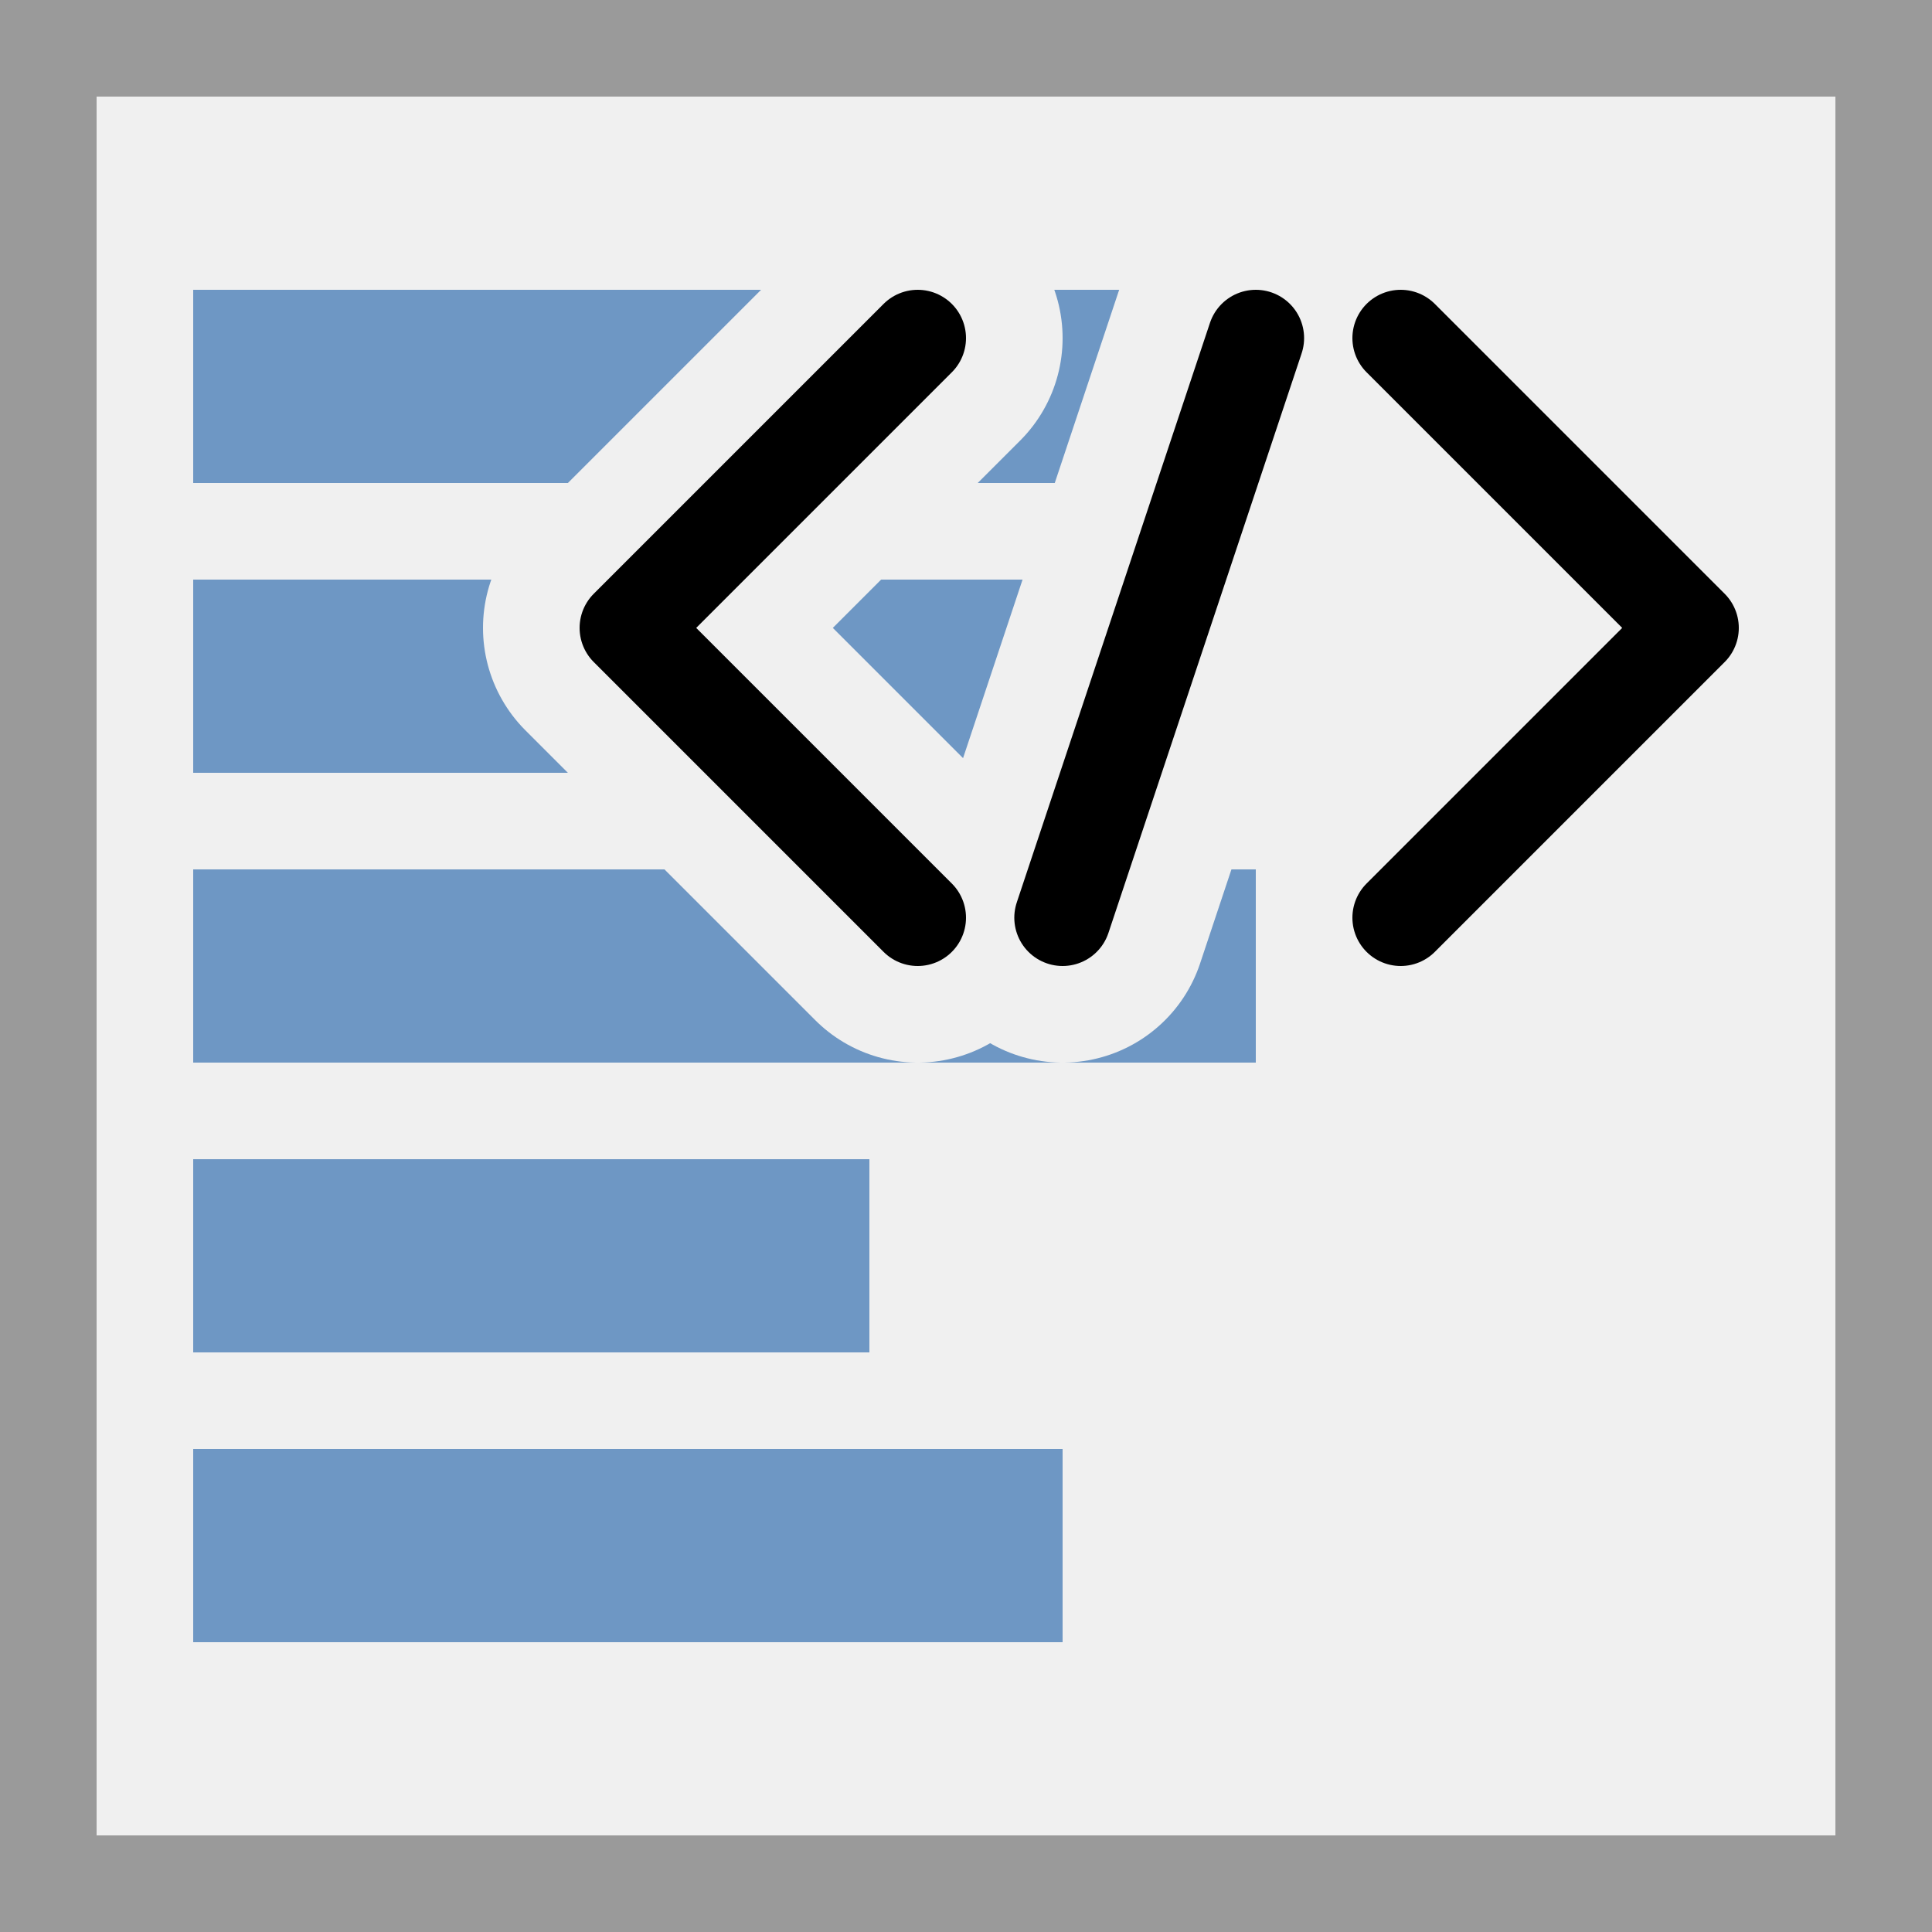 <?xml version="1.0" encoding="UTF-8" standalone="no"?>
<svg
   xmlns:dc="http://purl.org/dc/elements/1.1/"
   xmlns:cc="http://creativecommons.org/ns#"
   xmlns:rdf="http://www.w3.org/1999/02/22-rdf-syntax-ns#"
   xmlns:svg="http://www.w3.org/2000/svg"
   xmlns="http://www.w3.org/2000/svg"
   xmlns:sodipodi="http://sodipodi.sourceforge.net/DTD/sodipodi-0.dtd"
   xmlns:inkscape="http://www.inkscape.org/namespaces/inkscape"
   height="20"
   width="20"
   id="svg2"
   version="1.1"
   inkscape:version="0.91 r13725"
   sodipodi:docname="list_code.svg">
  <rect width="100%" height="100%" fill="#333333" stroke="none"/>
  <defs
     id="defs42" />
  <sodipodi:namedview
     pagecolor="#ffffff"
     bordercolor="#666666"
     borderopacity="1"
     objecttolerance="10"
     gridtolerance="10"
     guidetolerance="10"
     inkscape:pageopacity="0"
     inkscape:pageshadow="2"
     inkscape:window-width="1920"
     inkscape:window-height="1054"
     id="namedview40"
     showgrid="false"
     fit-margin-top="0"
     fit-margin-left="0"
     fit-margin-right="0"
     fit-margin-bottom="0"
     inkscape:zoom="9.8333333"
     inkscape:cx="10.20339"
     inkscape:cy="10"
     inkscape:window-x="1366"
     inkscape:window-y="0"
     inkscape:window-maximized="1"
     inkscape:current-layer="svg2" />
  <path
     style="fill:#f0f0f0;stroke:#9a9a9a"
     inkscape:connector-curvature="0"
     id="path6"
     d="m 0.5,0.5 19,0 0,19 -19,0 z" />
  <path
     style="fill:none;stroke:#6e97c4;stroke-width:2"
     inkscape:connector-curvature="0"
     id="path8"
     d="m 2,16 9,0" />
  <path
     style="fill:none;stroke:#6e97c4;stroke-width:2"
     inkscape:connector-curvature="0"
     id="path10"
     d="M 2,13 9,13" />
  <path
     style="fill:none;stroke:#6e97c4;stroke-width:2"
     inkscape:connector-curvature="0"
     id="path12"
     d="m 2,10 11,0" />
  <path
     style="fill:none;stroke:#6e97c4;stroke-width:2"
     inkscape:connector-curvature="0"
     id="path14"
     d="m 2,7 9,0" />
  <path
     style="fill:none;stroke:#6e97c4;stroke-width:2"
     inkscape:connector-curvature="0"
     id="path16"
     d="M 2,4 15,4" />
  <path
     style="fill:none;stroke:#f0f0f0;stroke-width:3;stroke-linecap:round;stroke-linejoin:round"
     inkscape:connector-curvature="0"
     id="path18"
     d="M 9.5,3.5 6.5,6.5 l 3,3" />
  <path
     style="fill:none;stroke:#f0f0f0;stroke-width:3;stroke-linecap:round;stroke-linejoin:round"
     inkscape:connector-curvature="0"
     id="path30"
     d="m 14.5,9.5 3,-3 -3,-3" />
  <path
     style="fill:none;stroke:#f0f0f0;stroke-width:3;stroke-linecap:round;stroke-linejoin:round"
     inkscape:connector-curvature="0"
     id="path32"
     d="m 11,9.5 2,-6" />
  <path
     style="fill:none;stroke:#000000;stroke-linecap:round;stroke-linejoin:round"
     inkscape:connector-curvature="0"
     id="path34"
     d="M 9.5,3.5 6.5,6.5 l 3,3" />
  <path
     style="fill:none;stroke:#000000;stroke-linecap:round;stroke-linejoin:round"
     inkscape:connector-curvature="0"
     id="path36"
     d="m 14.5,9.5 3,-3 -3,-3" />
  <path
     style="fill:none;stroke:#000000;stroke-linecap:round;stroke-linejoin:round"
     inkscape:connector-curvature="0"
     id="path38"
     d="m 11,9.5 2,-6" />
</svg>
